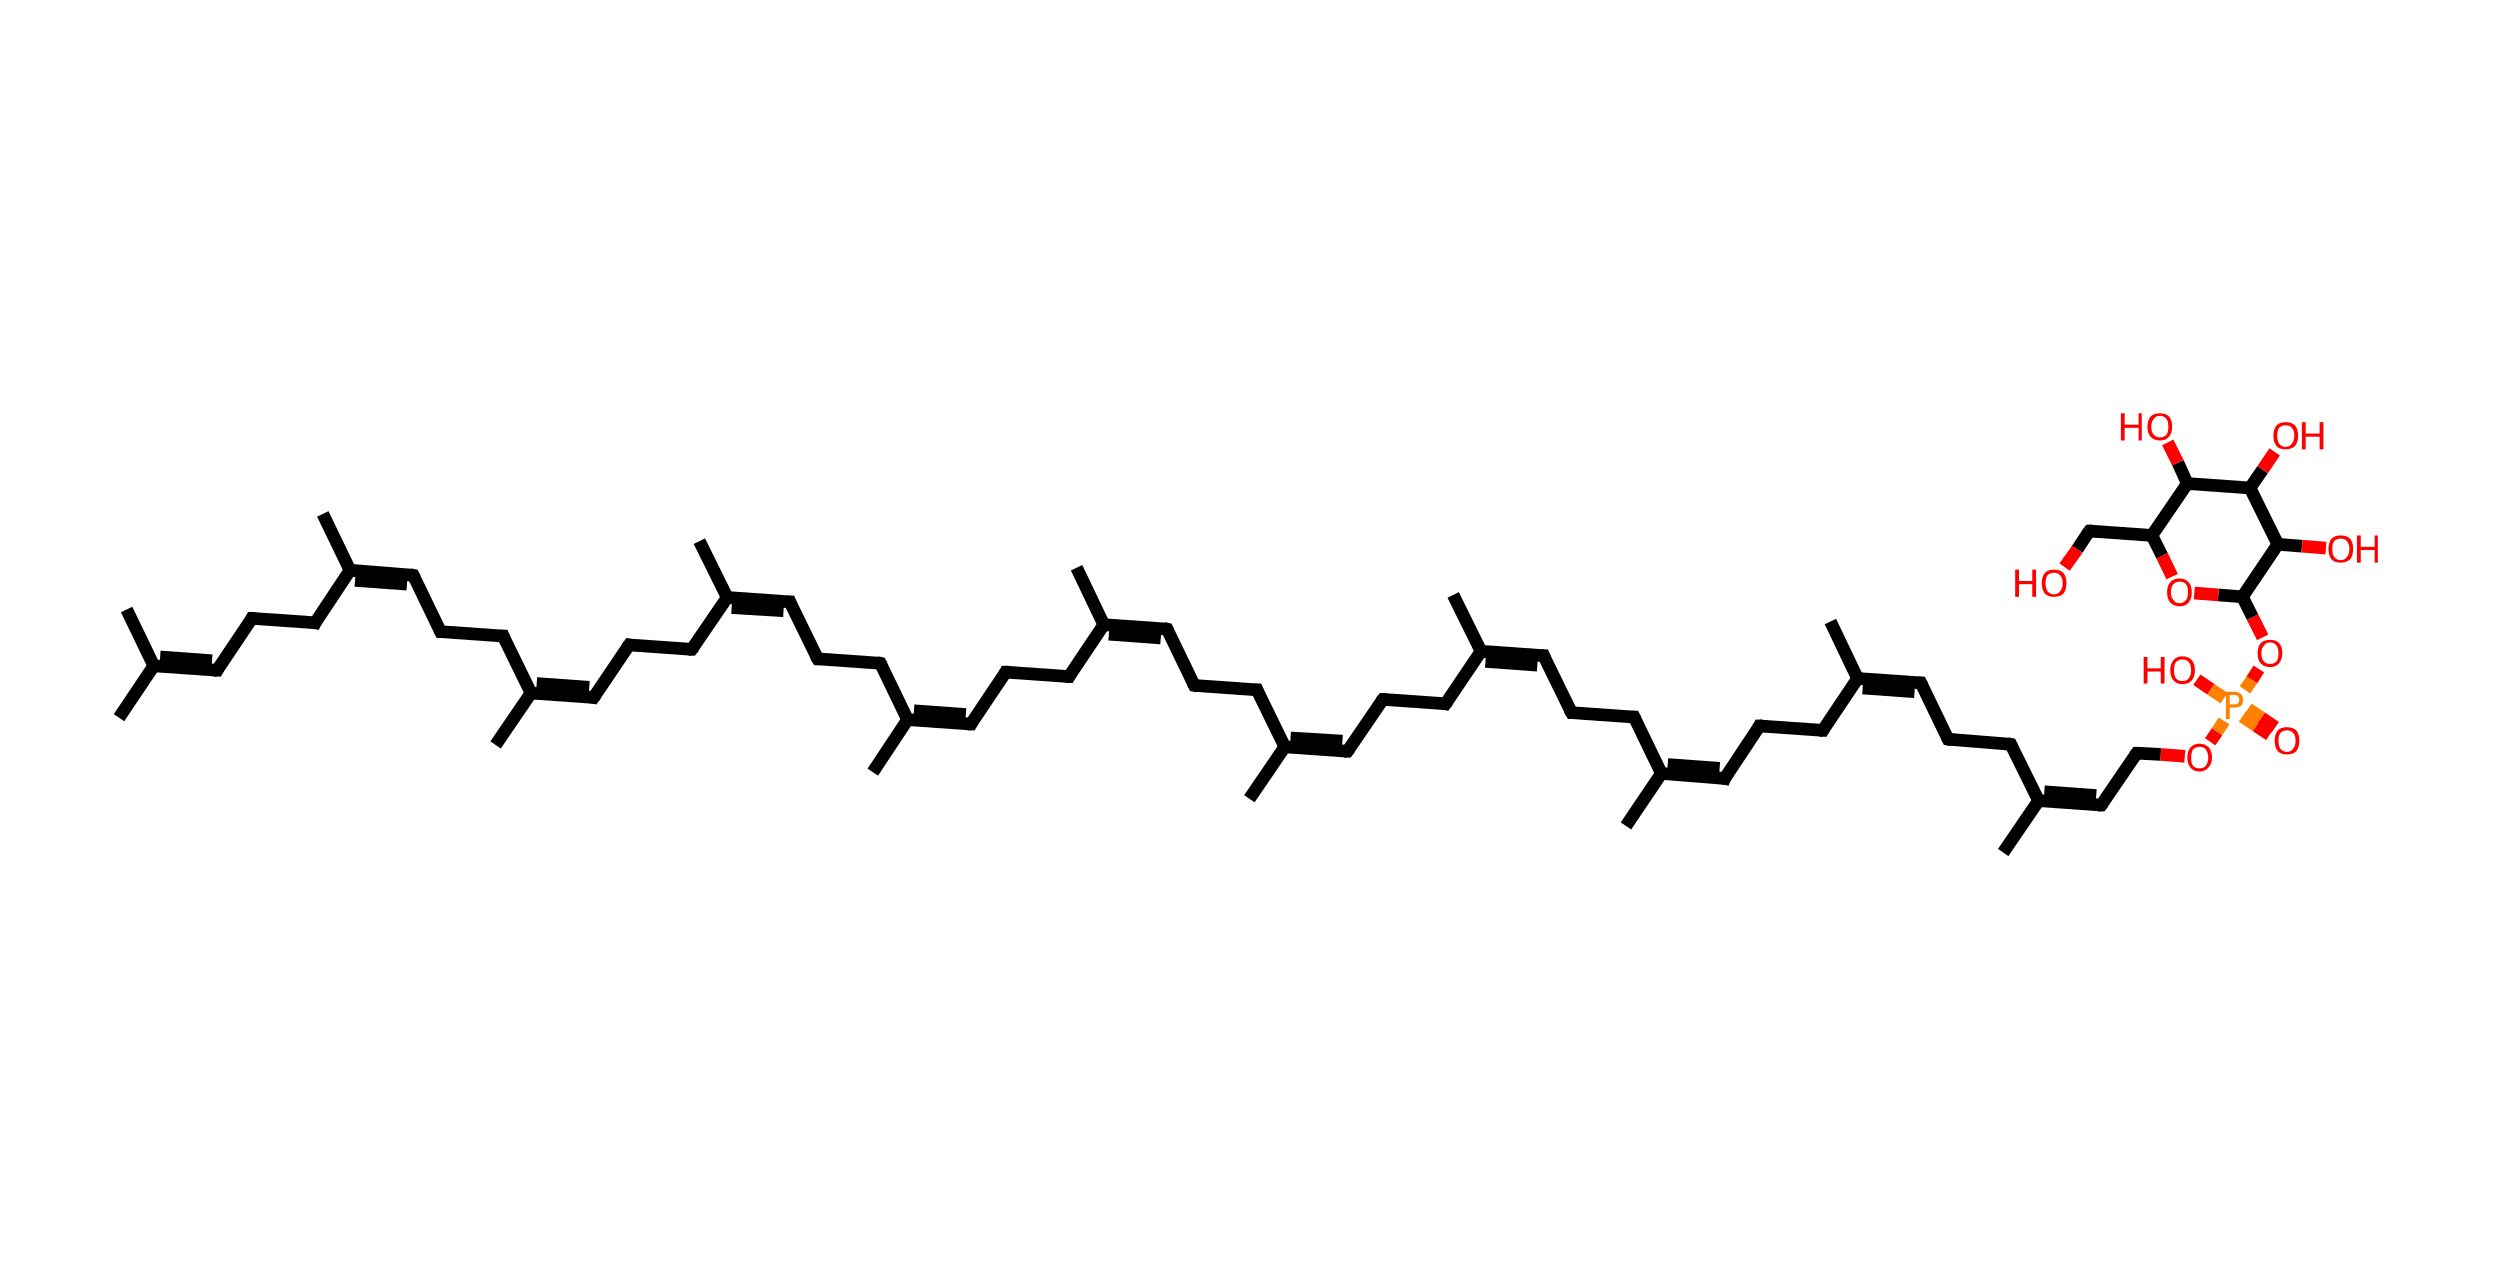 <?xml version='1.0' encoding='ASCII' standalone='yes'?>
<svg xmlns="http://www.w3.org/2000/svg" xmlns:rdkit="http://www.rdkit.org/xml" xmlns:xlink="http://www.w3.org/1999/xlink" version="1.1" baseProfile="full" xml:space="preserve" width="395px" height="200px" viewBox="0 0 395 200">
<!-- END OF HEADER -->
<rect style="opacity:1.0;fill:#FFFFFF;stroke:none" width="395.0" height="200.0" x="0.0" y="0.0"> </rect>
<path class="bond-0 atom-0 atom-1" d="M 18.8,113.4 L 24.3,105.2" style="fill:none;fill-rule:evenodd;stroke:#000000;stroke-width:2.0px;stroke-linecap:butt;stroke-linejoin:miter;stroke-opacity:1"/>
<path class="bond-1 atom-1 atom-2" d="M 24.3,105.2 L 20.0,96.3" style="fill:none;fill-rule:evenodd;stroke:#000000;stroke-width:2.0px;stroke-linecap:butt;stroke-linejoin:miter;stroke-opacity:1"/>
<path class="bond-2 atom-1 atom-3" d="M 24.3,105.2 L 34.3,105.9" style="fill:none;fill-rule:evenodd;stroke:#000000;stroke-width:2.0px;stroke-linecap:butt;stroke-linejoin:miter;stroke-opacity:1"/>
<path class="bond-2 atom-1 atom-3" d="M 25.3,103.8 L 33.5,104.4" style="fill:none;fill-rule:evenodd;stroke:#000000;stroke-width:2.0px;stroke-linecap:butt;stroke-linejoin:miter;stroke-opacity:1"/>
<path class="bond-3 atom-3 atom-4" d="M 34.3,105.9 L 39.8,97.7" style="fill:none;fill-rule:evenodd;stroke:#000000;stroke-width:2.0px;stroke-linecap:butt;stroke-linejoin:miter;stroke-opacity:1"/>
<path class="bond-4 atom-4 atom-5" d="M 39.8,97.7 L 49.8,98.4" style="fill:none;fill-rule:evenodd;stroke:#000000;stroke-width:2.0px;stroke-linecap:butt;stroke-linejoin:miter;stroke-opacity:1"/>
<path class="bond-5 atom-5 atom-6" d="M 49.8,98.4 L 55.3,90.1" style="fill:none;fill-rule:evenodd;stroke:#000000;stroke-width:2.0px;stroke-linecap:butt;stroke-linejoin:miter;stroke-opacity:1"/>
<path class="bond-6 atom-6 atom-7" d="M 55.3,90.1 L 51.0,81.2" style="fill:none;fill-rule:evenodd;stroke:#000000;stroke-width:2.0px;stroke-linecap:butt;stroke-linejoin:miter;stroke-opacity:1"/>
<path class="bond-7 atom-6 atom-8" d="M 55.3,90.1 L 65.3,90.9" style="fill:none;fill-rule:evenodd;stroke:#000000;stroke-width:2.0px;stroke-linecap:butt;stroke-linejoin:miter;stroke-opacity:1"/>
<path class="bond-7 atom-6 atom-8" d="M 56.1,91.7 L 64.3,92.3" style="fill:none;fill-rule:evenodd;stroke:#000000;stroke-width:2.0px;stroke-linecap:butt;stroke-linejoin:miter;stroke-opacity:1"/>
<path class="bond-8 atom-8 atom-9" d="M 65.3,90.9 L 69.6,99.8" style="fill:none;fill-rule:evenodd;stroke:#000000;stroke-width:2.0px;stroke-linecap:butt;stroke-linejoin:miter;stroke-opacity:1"/>
<path class="bond-9 atom-9 atom-10" d="M 69.6,99.8 L 79.5,100.5" style="fill:none;fill-rule:evenodd;stroke:#000000;stroke-width:2.0px;stroke-linecap:butt;stroke-linejoin:miter;stroke-opacity:1"/>
<path class="bond-10 atom-10 atom-11" d="M 79.5,100.5 L 83.9,109.5" style="fill:none;fill-rule:evenodd;stroke:#000000;stroke-width:2.0px;stroke-linecap:butt;stroke-linejoin:miter;stroke-opacity:1"/>
<path class="bond-11 atom-11 atom-12" d="M 83.9,109.5 L 78.3,117.7" style="fill:none;fill-rule:evenodd;stroke:#000000;stroke-width:2.0px;stroke-linecap:butt;stroke-linejoin:miter;stroke-opacity:1"/>
<path class="bond-12 atom-11 atom-13" d="M 83.9,109.5 L 93.8,110.2" style="fill:none;fill-rule:evenodd;stroke:#000000;stroke-width:2.0px;stroke-linecap:butt;stroke-linejoin:miter;stroke-opacity:1"/>
<path class="bond-12 atom-11 atom-13" d="M 84.8,108.0 L 93.1,108.6" style="fill:none;fill-rule:evenodd;stroke:#000000;stroke-width:2.0px;stroke-linecap:butt;stroke-linejoin:miter;stroke-opacity:1"/>
<path class="bond-13 atom-13 atom-14" d="M 93.8,110.2 L 99.4,101.9" style="fill:none;fill-rule:evenodd;stroke:#000000;stroke-width:2.0px;stroke-linecap:butt;stroke-linejoin:miter;stroke-opacity:1"/>
<path class="bond-14 atom-14 atom-15" d="M 99.4,101.9 L 109.3,102.6" style="fill:none;fill-rule:evenodd;stroke:#000000;stroke-width:2.0px;stroke-linecap:butt;stroke-linejoin:miter;stroke-opacity:1"/>
<path class="bond-15 atom-15 atom-16" d="M 109.3,102.6 L 114.9,94.4" style="fill:none;fill-rule:evenodd;stroke:#000000;stroke-width:2.0px;stroke-linecap:butt;stroke-linejoin:miter;stroke-opacity:1"/>
<path class="bond-16 atom-16 atom-17" d="M 114.9,94.4 L 110.5,85.5" style="fill:none;fill-rule:evenodd;stroke:#000000;stroke-width:2.0px;stroke-linecap:butt;stroke-linejoin:miter;stroke-opacity:1"/>
<path class="bond-17 atom-16 atom-18" d="M 114.9,94.4 L 124.8,95.1" style="fill:none;fill-rule:evenodd;stroke:#000000;stroke-width:2.0px;stroke-linecap:butt;stroke-linejoin:miter;stroke-opacity:1"/>
<path class="bond-17 atom-16 atom-18" d="M 115.6,96.0 L 123.8,96.5" style="fill:none;fill-rule:evenodd;stroke:#000000;stroke-width:2.0px;stroke-linecap:butt;stroke-linejoin:miter;stroke-opacity:1"/>
<path class="bond-18 atom-18 atom-19" d="M 124.8,95.1 L 129.2,104.1" style="fill:none;fill-rule:evenodd;stroke:#000000;stroke-width:2.0px;stroke-linecap:butt;stroke-linejoin:miter;stroke-opacity:1"/>
<path class="bond-19 atom-19 atom-20" d="M 129.2,104.1 L 139.1,104.8" style="fill:none;fill-rule:evenodd;stroke:#000000;stroke-width:2.0px;stroke-linecap:butt;stroke-linejoin:miter;stroke-opacity:1"/>
<path class="bond-20 atom-20 atom-21" d="M 139.1,104.8 L 143.4,113.7" style="fill:none;fill-rule:evenodd;stroke:#000000;stroke-width:2.0px;stroke-linecap:butt;stroke-linejoin:miter;stroke-opacity:1"/>
<path class="bond-21 atom-21 atom-22" d="M 143.4,113.7 L 137.9,122.0" style="fill:none;fill-rule:evenodd;stroke:#000000;stroke-width:2.0px;stroke-linecap:butt;stroke-linejoin:miter;stroke-opacity:1"/>
<path class="bond-22 atom-21 atom-23" d="M 143.4,113.7 L 153.4,114.4" style="fill:none;fill-rule:evenodd;stroke:#000000;stroke-width:2.0px;stroke-linecap:butt;stroke-linejoin:miter;stroke-opacity:1"/>
<path class="bond-22 atom-21 atom-23" d="M 144.4,112.3 L 152.6,112.9" style="fill:none;fill-rule:evenodd;stroke:#000000;stroke-width:2.0px;stroke-linecap:butt;stroke-linejoin:miter;stroke-opacity:1"/>
<path class="bond-23 atom-23 atom-24" d="M 153.4,114.4 L 158.9,106.2" style="fill:none;fill-rule:evenodd;stroke:#000000;stroke-width:2.0px;stroke-linecap:butt;stroke-linejoin:miter;stroke-opacity:1"/>
<path class="bond-24 atom-24 atom-25" d="M 158.9,106.2 L 168.9,106.9" style="fill:none;fill-rule:evenodd;stroke:#000000;stroke-width:2.0px;stroke-linecap:butt;stroke-linejoin:miter;stroke-opacity:1"/>
<path class="bond-25 atom-25 atom-26" d="M 168.9,106.9 L 174.4,98.7" style="fill:none;fill-rule:evenodd;stroke:#000000;stroke-width:2.0px;stroke-linecap:butt;stroke-linejoin:miter;stroke-opacity:1"/>
<path class="bond-26 atom-26 atom-27" d="M 174.4,98.7 L 170.1,89.7" style="fill:none;fill-rule:evenodd;stroke:#000000;stroke-width:2.0px;stroke-linecap:butt;stroke-linejoin:miter;stroke-opacity:1"/>
<path class="bond-27 atom-26 atom-28" d="M 174.4,98.7 L 184.4,99.4" style="fill:none;fill-rule:evenodd;stroke:#000000;stroke-width:2.0px;stroke-linecap:butt;stroke-linejoin:miter;stroke-opacity:1"/>
<path class="bond-27 atom-26 atom-28" d="M 175.2,100.2 L 183.4,100.8" style="fill:none;fill-rule:evenodd;stroke:#000000;stroke-width:2.0px;stroke-linecap:butt;stroke-linejoin:miter;stroke-opacity:1"/>
<path class="bond-28 atom-28 atom-29" d="M 184.4,99.4 L 188.7,108.3" style="fill:none;fill-rule:evenodd;stroke:#000000;stroke-width:2.0px;stroke-linecap:butt;stroke-linejoin:miter;stroke-opacity:1"/>
<path class="bond-29 atom-29 atom-30" d="M 188.7,108.3 L 198.6,109.0" style="fill:none;fill-rule:evenodd;stroke:#000000;stroke-width:2.0px;stroke-linecap:butt;stroke-linejoin:miter;stroke-opacity:1"/>
<path class="bond-30 atom-30 atom-31" d="M 198.6,109.0 L 203.0,118.0" style="fill:none;fill-rule:evenodd;stroke:#000000;stroke-width:2.0px;stroke-linecap:butt;stroke-linejoin:miter;stroke-opacity:1"/>
<path class="bond-31 atom-31 atom-32" d="M 203.0,118.0 L 197.4,126.2" style="fill:none;fill-rule:evenodd;stroke:#000000;stroke-width:2.0px;stroke-linecap:butt;stroke-linejoin:miter;stroke-opacity:1"/>
<path class="bond-32 atom-31 atom-33" d="M 203.0,118.0 L 212.9,118.7" style="fill:none;fill-rule:evenodd;stroke:#000000;stroke-width:2.0px;stroke-linecap:butt;stroke-linejoin:miter;stroke-opacity:1"/>
<path class="bond-32 atom-31 atom-33" d="M 203.9,116.6 L 212.1,117.1" style="fill:none;fill-rule:evenodd;stroke:#000000;stroke-width:2.0px;stroke-linecap:butt;stroke-linejoin:miter;stroke-opacity:1"/>
<path class="bond-33 atom-33 atom-34" d="M 212.9,118.7 L 218.5,110.5" style="fill:none;fill-rule:evenodd;stroke:#000000;stroke-width:2.0px;stroke-linecap:butt;stroke-linejoin:miter;stroke-opacity:1"/>
<path class="bond-34 atom-34 atom-35" d="M 218.5,110.5 L 228.4,111.2" style="fill:none;fill-rule:evenodd;stroke:#000000;stroke-width:2.0px;stroke-linecap:butt;stroke-linejoin:miter;stroke-opacity:1"/>
<path class="bond-35 atom-35 atom-36" d="M 228.4,111.2 L 234.0,102.9" style="fill:none;fill-rule:evenodd;stroke:#000000;stroke-width:2.0px;stroke-linecap:butt;stroke-linejoin:miter;stroke-opacity:1"/>
<path class="bond-36 atom-36 atom-37" d="M 234.0,102.9 L 229.6,94.0" style="fill:none;fill-rule:evenodd;stroke:#000000;stroke-width:2.0px;stroke-linecap:butt;stroke-linejoin:miter;stroke-opacity:1"/>
<path class="bond-37 atom-36 atom-38" d="M 234.0,102.9 L 243.9,103.6" style="fill:none;fill-rule:evenodd;stroke:#000000;stroke-width:2.0px;stroke-linecap:butt;stroke-linejoin:miter;stroke-opacity:1"/>
<path class="bond-37 atom-36 atom-38" d="M 234.7,104.5 L 242.9,105.1" style="fill:none;fill-rule:evenodd;stroke:#000000;stroke-width:2.0px;stroke-linecap:butt;stroke-linejoin:miter;stroke-opacity:1"/>
<path class="bond-38 atom-38 atom-39" d="M 243.9,103.6 L 248.3,112.6" style="fill:none;fill-rule:evenodd;stroke:#000000;stroke-width:2.0px;stroke-linecap:butt;stroke-linejoin:miter;stroke-opacity:1"/>
<path class="bond-39 atom-39 atom-40" d="M 248.3,112.6 L 258.2,113.3" style="fill:none;fill-rule:evenodd;stroke:#000000;stroke-width:2.0px;stroke-linecap:butt;stroke-linejoin:miter;stroke-opacity:1"/>
<path class="bond-40 atom-40 atom-41" d="M 258.2,113.3 L 262.5,122.2" style="fill:none;fill-rule:evenodd;stroke:#000000;stroke-width:2.0px;stroke-linecap:butt;stroke-linejoin:miter;stroke-opacity:1"/>
<path class="bond-41 atom-41 atom-42" d="M 262.5,122.2 L 256.9,130.5" style="fill:none;fill-rule:evenodd;stroke:#000000;stroke-width:2.0px;stroke-linecap:butt;stroke-linejoin:miter;stroke-opacity:1"/>
<path class="bond-42 atom-41 atom-43" d="M 262.5,122.2 L 272.5,123.0" style="fill:none;fill-rule:evenodd;stroke:#000000;stroke-width:2.0px;stroke-linecap:butt;stroke-linejoin:miter;stroke-opacity:1"/>
<path class="bond-42 atom-41 atom-43" d="M 263.5,120.8 L 271.7,121.4" style="fill:none;fill-rule:evenodd;stroke:#000000;stroke-width:2.0px;stroke-linecap:butt;stroke-linejoin:miter;stroke-opacity:1"/>
<path class="bond-43 atom-43 atom-44" d="M 272.5,123.0 L 278.0,114.7" style="fill:none;fill-rule:evenodd;stroke:#000000;stroke-width:2.0px;stroke-linecap:butt;stroke-linejoin:miter;stroke-opacity:1"/>
<path class="bond-44 atom-44 atom-45" d="M 278.0,114.7 L 288.0,115.4" style="fill:none;fill-rule:evenodd;stroke:#000000;stroke-width:2.0px;stroke-linecap:butt;stroke-linejoin:miter;stroke-opacity:1"/>
<path class="bond-45 atom-45 atom-46" d="M 288.0,115.4 L 293.5,107.2" style="fill:none;fill-rule:evenodd;stroke:#000000;stroke-width:2.0px;stroke-linecap:butt;stroke-linejoin:miter;stroke-opacity:1"/>
<path class="bond-46 atom-46 atom-47" d="M 293.5,107.2 L 289.2,98.2" style="fill:none;fill-rule:evenodd;stroke:#000000;stroke-width:2.0px;stroke-linecap:butt;stroke-linejoin:miter;stroke-opacity:1"/>
<path class="bond-47 atom-46 atom-48" d="M 293.5,107.2 L 303.5,107.9" style="fill:none;fill-rule:evenodd;stroke:#000000;stroke-width:2.0px;stroke-linecap:butt;stroke-linejoin:miter;stroke-opacity:1"/>
<path class="bond-47 atom-46 atom-48" d="M 294.3,108.7 L 302.5,109.3" style="fill:none;fill-rule:evenodd;stroke:#000000;stroke-width:2.0px;stroke-linecap:butt;stroke-linejoin:miter;stroke-opacity:1"/>
<path class="bond-48 atom-48 atom-49" d="M 303.5,107.9 L 307.8,116.8" style="fill:none;fill-rule:evenodd;stroke:#000000;stroke-width:2.0px;stroke-linecap:butt;stroke-linejoin:miter;stroke-opacity:1"/>
<path class="bond-49 atom-49 atom-50" d="M 307.8,116.8 L 317.7,117.6" style="fill:none;fill-rule:evenodd;stroke:#000000;stroke-width:2.0px;stroke-linecap:butt;stroke-linejoin:miter;stroke-opacity:1"/>
<path class="bond-50 atom-50 atom-51" d="M 317.7,117.6 L 322.1,126.5" style="fill:none;fill-rule:evenodd;stroke:#000000;stroke-width:2.0px;stroke-linecap:butt;stroke-linejoin:miter;stroke-opacity:1"/>
<path class="bond-51 atom-51 atom-52" d="M 322.1,126.5 L 316.5,134.7" style="fill:none;fill-rule:evenodd;stroke:#000000;stroke-width:2.0px;stroke-linecap:butt;stroke-linejoin:miter;stroke-opacity:1"/>
<path class="bond-52 atom-51 atom-53" d="M 322.1,126.5 L 332.0,127.2" style="fill:none;fill-rule:evenodd;stroke:#000000;stroke-width:2.0px;stroke-linecap:butt;stroke-linejoin:miter;stroke-opacity:1"/>
<path class="bond-52 atom-51 atom-53" d="M 323.0,125.1 L 331.2,125.7" style="fill:none;fill-rule:evenodd;stroke:#000000;stroke-width:2.0px;stroke-linecap:butt;stroke-linejoin:miter;stroke-opacity:1"/>
<path class="bond-53 atom-53 atom-54" d="M 332.0,127.2 L 337.6,119.0" style="fill:none;fill-rule:evenodd;stroke:#000000;stroke-width:2.0px;stroke-linecap:butt;stroke-linejoin:miter;stroke-opacity:1"/>
<path class="bond-54 atom-54 atom-55" d="M 337.6,119.0 L 341.4,119.2" style="fill:none;fill-rule:evenodd;stroke:#000000;stroke-width:2.0px;stroke-linecap:butt;stroke-linejoin:miter;stroke-opacity:1"/>
<path class="bond-54 atom-54 atom-55" d="M 341.4,119.2 L 345.2,119.5" style="fill:none;fill-rule:evenodd;stroke:#FF0000;stroke-width:2.0px;stroke-linecap:butt;stroke-linejoin:miter;stroke-opacity:1"/>
<path class="bond-55 atom-55 atom-56" d="M 349.2,117.2 L 350.3,115.6" style="fill:none;fill-rule:evenodd;stroke:#FF0000;stroke-width:2.0px;stroke-linecap:butt;stroke-linejoin:miter;stroke-opacity:1"/>
<path class="bond-55 atom-55 atom-56" d="M 350.3,115.6 L 351.4,113.9" style="fill:none;fill-rule:evenodd;stroke:#FF7F00;stroke-width:2.0px;stroke-linecap:butt;stroke-linejoin:miter;stroke-opacity:1"/>
<path class="bond-56 atom-56 atom-57" d="M 354.3,113.2 L 356.5,114.7" style="fill:none;fill-rule:evenodd;stroke:#FF7F00;stroke-width:2.0px;stroke-linecap:butt;stroke-linejoin:miter;stroke-opacity:1"/>
<path class="bond-56 atom-56 atom-57" d="M 356.5,114.7 L 358.6,116.1" style="fill:none;fill-rule:evenodd;stroke:#FF0000;stroke-width:2.0px;stroke-linecap:butt;stroke-linejoin:miter;stroke-opacity:1"/>
<path class="bond-56 atom-56 atom-57" d="M 355.2,112.0 L 357.3,113.4" style="fill:none;fill-rule:evenodd;stroke:#FF7F00;stroke-width:2.0px;stroke-linecap:butt;stroke-linejoin:miter;stroke-opacity:1"/>
<path class="bond-56 atom-56 atom-57" d="M 357.3,113.4 L 359.5,114.9" style="fill:none;fill-rule:evenodd;stroke:#FF0000;stroke-width:2.0px;stroke-linecap:butt;stroke-linejoin:miter;stroke-opacity:1"/>
<path class="bond-57 atom-56 atom-58" d="M 351.4,110.3 L 349.3,108.9" style="fill:none;fill-rule:evenodd;stroke:#FF7F00;stroke-width:2.0px;stroke-linecap:butt;stroke-linejoin:miter;stroke-opacity:1"/>
<path class="bond-57 atom-56 atom-58" d="M 349.3,108.9 L 347.1,107.4" style="fill:none;fill-rule:evenodd;stroke:#FF0000;stroke-width:2.0px;stroke-linecap:butt;stroke-linejoin:miter;stroke-opacity:1"/>
<path class="bond-58 atom-56 atom-59" d="M 354.7,109.0 L 355.8,107.4" style="fill:none;fill-rule:evenodd;stroke:#FF7F00;stroke-width:2.0px;stroke-linecap:butt;stroke-linejoin:miter;stroke-opacity:1"/>
<path class="bond-58 atom-56 atom-59" d="M 355.8,107.4 L 356.9,105.7" style="fill:none;fill-rule:evenodd;stroke:#FF0000;stroke-width:2.0px;stroke-linecap:butt;stroke-linejoin:miter;stroke-opacity:1"/>
<path class="bond-59 atom-59 atom-60" d="M 357.5,100.7 L 355.9,97.5" style="fill:none;fill-rule:evenodd;stroke:#FF0000;stroke-width:2.0px;stroke-linecap:butt;stroke-linejoin:miter;stroke-opacity:1"/>
<path class="bond-59 atom-59 atom-60" d="M 355.9,97.5 L 354.3,94.3" style="fill:none;fill-rule:evenodd;stroke:#000000;stroke-width:2.0px;stroke-linecap:butt;stroke-linejoin:miter;stroke-opacity:1"/>
<path class="bond-60 atom-60 atom-61" d="M 354.3,94.3 L 350.5,94.0" style="fill:none;fill-rule:evenodd;stroke:#000000;stroke-width:2.0px;stroke-linecap:butt;stroke-linejoin:miter;stroke-opacity:1"/>
<path class="bond-60 atom-60 atom-61" d="M 350.5,94.0 L 346.7,93.7" style="fill:none;fill-rule:evenodd;stroke:#FF0000;stroke-width:2.0px;stroke-linecap:butt;stroke-linejoin:miter;stroke-opacity:1"/>
<path class="bond-61 atom-61 atom-62" d="M 343.2,91.1 L 341.6,87.8" style="fill:none;fill-rule:evenodd;stroke:#FF0000;stroke-width:2.0px;stroke-linecap:butt;stroke-linejoin:miter;stroke-opacity:1"/>
<path class="bond-61 atom-61 atom-62" d="M 341.6,87.8 L 340.0,84.6" style="fill:none;fill-rule:evenodd;stroke:#000000;stroke-width:2.0px;stroke-linecap:butt;stroke-linejoin:miter;stroke-opacity:1"/>
<path class="bond-62 atom-62 atom-63" d="M 340.0,84.6 L 330.1,83.9" style="fill:none;fill-rule:evenodd;stroke:#000000;stroke-width:2.0px;stroke-linecap:butt;stroke-linejoin:miter;stroke-opacity:1"/>
<path class="bond-63 atom-63 atom-64" d="M 330.1,83.9 L 328.2,86.8" style="fill:none;fill-rule:evenodd;stroke:#000000;stroke-width:2.0px;stroke-linecap:butt;stroke-linejoin:miter;stroke-opacity:1"/>
<path class="bond-63 atom-63 atom-64" d="M 328.2,86.8 L 326.2,89.6" style="fill:none;fill-rule:evenodd;stroke:#FF0000;stroke-width:2.0px;stroke-linecap:butt;stroke-linejoin:miter;stroke-opacity:1"/>
<path class="bond-64 atom-62 atom-65" d="M 340.0,84.6 L 345.6,76.4" style="fill:none;fill-rule:evenodd;stroke:#000000;stroke-width:2.0px;stroke-linecap:butt;stroke-linejoin:miter;stroke-opacity:1"/>
<path class="bond-65 atom-65 atom-66" d="M 345.6,76.4 L 344.1,73.1" style="fill:none;fill-rule:evenodd;stroke:#000000;stroke-width:2.0px;stroke-linecap:butt;stroke-linejoin:miter;stroke-opacity:1"/>
<path class="bond-65 atom-65 atom-66" d="M 344.1,73.1 L 342.5,69.9" style="fill:none;fill-rule:evenodd;stroke:#FF0000;stroke-width:2.0px;stroke-linecap:butt;stroke-linejoin:miter;stroke-opacity:1"/>
<path class="bond-66 atom-65 atom-67" d="M 345.6,76.4 L 355.5,77.1" style="fill:none;fill-rule:evenodd;stroke:#000000;stroke-width:2.0px;stroke-linecap:butt;stroke-linejoin:miter;stroke-opacity:1"/>
<path class="bond-67 atom-67 atom-68" d="M 355.5,77.1 L 357.5,74.2" style="fill:none;fill-rule:evenodd;stroke:#000000;stroke-width:2.0px;stroke-linecap:butt;stroke-linejoin:miter;stroke-opacity:1"/>
<path class="bond-67 atom-67 atom-68" d="M 357.5,74.2 L 359.4,71.4" style="fill:none;fill-rule:evenodd;stroke:#FF0000;stroke-width:2.0px;stroke-linecap:butt;stroke-linejoin:miter;stroke-opacity:1"/>
<path class="bond-68 atom-67 atom-69" d="M 355.5,77.1 L 359.9,86.0" style="fill:none;fill-rule:evenodd;stroke:#000000;stroke-width:2.0px;stroke-linecap:butt;stroke-linejoin:miter;stroke-opacity:1"/>
<path class="bond-69 atom-69 atom-70" d="M 359.9,86.0 L 363.7,86.3" style="fill:none;fill-rule:evenodd;stroke:#000000;stroke-width:2.0px;stroke-linecap:butt;stroke-linejoin:miter;stroke-opacity:1"/>
<path class="bond-69 atom-69 atom-70" d="M 363.7,86.3 L 367.5,86.6" style="fill:none;fill-rule:evenodd;stroke:#FF0000;stroke-width:2.0px;stroke-linecap:butt;stroke-linejoin:miter;stroke-opacity:1"/>
<path class="bond-70 atom-69 atom-60" d="M 359.9,86.0 L 354.3,94.3" style="fill:none;fill-rule:evenodd;stroke:#000000;stroke-width:2.0px;stroke-linecap:butt;stroke-linejoin:miter;stroke-opacity:1"/>
<path d="M 33.8,105.9 L 34.3,105.9 L 34.5,105.5" style="fill:none;stroke:#000000;stroke-width:2.0px;stroke-linecap:butt;stroke-linejoin:miter;stroke-opacity:1;"/>
<path d="M 39.6,98.1 L 39.8,97.7 L 40.3,97.7" style="fill:none;stroke:#000000;stroke-width:2.0px;stroke-linecap:butt;stroke-linejoin:miter;stroke-opacity:1;"/>
<path d="M 49.3,98.3 L 49.8,98.4 L 50.0,98.0" style="fill:none;stroke:#000000;stroke-width:2.0px;stroke-linecap:butt;stroke-linejoin:miter;stroke-opacity:1;"/>
<path d="M 64.8,90.8 L 65.3,90.9 L 65.5,91.3" style="fill:none;stroke:#000000;stroke-width:2.0px;stroke-linecap:butt;stroke-linejoin:miter;stroke-opacity:1;"/>
<path d="M 69.4,99.4 L 69.6,99.8 L 70.1,99.8" style="fill:none;stroke:#000000;stroke-width:2.0px;stroke-linecap:butt;stroke-linejoin:miter;stroke-opacity:1;"/>
<path d="M 79.0,100.5 L 79.5,100.5 L 79.7,101.0" style="fill:none;stroke:#000000;stroke-width:2.0px;stroke-linecap:butt;stroke-linejoin:miter;stroke-opacity:1;"/>
<path d="M 93.3,110.1 L 93.8,110.2 L 94.1,109.8" style="fill:none;stroke:#000000;stroke-width:2.0px;stroke-linecap:butt;stroke-linejoin:miter;stroke-opacity:1;"/>
<path d="M 99.1,102.3 L 99.4,101.9 L 99.9,102.0" style="fill:none;stroke:#000000;stroke-width:2.0px;stroke-linecap:butt;stroke-linejoin:miter;stroke-opacity:1;"/>
<path d="M 108.8,102.6 L 109.3,102.6 L 109.6,102.2" style="fill:none;stroke:#000000;stroke-width:2.0px;stroke-linecap:butt;stroke-linejoin:miter;stroke-opacity:1;"/>
<path d="M 124.3,95.1 L 124.8,95.1 L 125.0,95.6" style="fill:none;stroke:#000000;stroke-width:2.0px;stroke-linecap:butt;stroke-linejoin:miter;stroke-opacity:1;"/>
<path d="M 128.9,103.6 L 129.2,104.1 L 129.7,104.1" style="fill:none;stroke:#000000;stroke-width:2.0px;stroke-linecap:butt;stroke-linejoin:miter;stroke-opacity:1;"/>
<path d="M 138.6,104.7 L 139.1,104.8 L 139.3,105.2" style="fill:none;stroke:#000000;stroke-width:2.0px;stroke-linecap:butt;stroke-linejoin:miter;stroke-opacity:1;"/>
<path d="M 152.9,114.4 L 153.4,114.4 L 153.6,114.0" style="fill:none;stroke:#000000;stroke-width:2.0px;stroke-linecap:butt;stroke-linejoin:miter;stroke-opacity:1;"/>
<path d="M 158.7,106.6 L 158.9,106.2 L 159.4,106.2" style="fill:none;stroke:#000000;stroke-width:2.0px;stroke-linecap:butt;stroke-linejoin:miter;stroke-opacity:1;"/>
<path d="M 168.4,106.9 L 168.9,106.9 L 169.1,106.5" style="fill:none;stroke:#000000;stroke-width:2.0px;stroke-linecap:butt;stroke-linejoin:miter;stroke-opacity:1;"/>
<path d="M 183.9,99.3 L 184.4,99.4 L 184.6,99.8" style="fill:none;stroke:#000000;stroke-width:2.0px;stroke-linecap:butt;stroke-linejoin:miter;stroke-opacity:1;"/>
<path d="M 188.5,107.9 L 188.7,108.3 L 189.2,108.4" style="fill:none;stroke:#000000;stroke-width:2.0px;stroke-linecap:butt;stroke-linejoin:miter;stroke-opacity:1;"/>
<path d="M 198.1,109.0 L 198.6,109.0 L 198.8,109.5" style="fill:none;stroke:#000000;stroke-width:2.0px;stroke-linecap:butt;stroke-linejoin:miter;stroke-opacity:1;"/>
<path d="M 212.4,118.7 L 212.9,118.7 L 213.2,118.3" style="fill:none;stroke:#000000;stroke-width:2.0px;stroke-linecap:butt;stroke-linejoin:miter;stroke-opacity:1;"/>
<path d="M 218.2,110.9 L 218.5,110.5 L 219.0,110.5" style="fill:none;stroke:#000000;stroke-width:2.0px;stroke-linecap:butt;stroke-linejoin:miter;stroke-opacity:1;"/>
<path d="M 227.9,111.1 L 228.4,111.2 L 228.7,110.8" style="fill:none;stroke:#000000;stroke-width:2.0px;stroke-linecap:butt;stroke-linejoin:miter;stroke-opacity:1;"/>
<path d="M 243.4,103.6 L 243.9,103.6 L 244.1,104.1" style="fill:none;stroke:#000000;stroke-width:2.0px;stroke-linecap:butt;stroke-linejoin:miter;stroke-opacity:1;"/>
<path d="M 248.0,112.1 L 248.3,112.6 L 248.8,112.6" style="fill:none;stroke:#000000;stroke-width:2.0px;stroke-linecap:butt;stroke-linejoin:miter;stroke-opacity:1;"/>
<path d="M 257.7,113.3 L 258.2,113.3 L 258.4,113.7" style="fill:none;stroke:#000000;stroke-width:2.0px;stroke-linecap:butt;stroke-linejoin:miter;stroke-opacity:1;"/>
<path d="M 272.0,122.9 L 272.5,123.0 L 272.7,122.5" style="fill:none;stroke:#000000;stroke-width:2.0px;stroke-linecap:butt;stroke-linejoin:miter;stroke-opacity:1;"/>
<path d="M 277.8,115.1 L 278.0,114.7 L 278.5,114.7" style="fill:none;stroke:#000000;stroke-width:2.0px;stroke-linecap:butt;stroke-linejoin:miter;stroke-opacity:1;"/>
<path d="M 287.5,115.4 L 288.0,115.4 L 288.2,115.0" style="fill:none;stroke:#000000;stroke-width:2.0px;stroke-linecap:butt;stroke-linejoin:miter;stroke-opacity:1;"/>
<path d="M 303.0,107.9 L 303.5,107.9 L 303.7,108.3" style="fill:none;stroke:#000000;stroke-width:2.0px;stroke-linecap:butt;stroke-linejoin:miter;stroke-opacity:1;"/>
<path d="M 307.6,116.4 L 307.8,116.8 L 308.3,116.9" style="fill:none;stroke:#000000;stroke-width:2.0px;stroke-linecap:butt;stroke-linejoin:miter;stroke-opacity:1;"/>
<path d="M 317.2,117.5 L 317.7,117.6 L 317.9,118.0" style="fill:none;stroke:#000000;stroke-width:2.0px;stroke-linecap:butt;stroke-linejoin:miter;stroke-opacity:1;"/>
<path d="M 331.5,127.2 L 332.0,127.2 L 332.3,126.8" style="fill:none;stroke:#000000;stroke-width:2.0px;stroke-linecap:butt;stroke-linejoin:miter;stroke-opacity:1;"/>
<path d="M 337.3,119.4 L 337.6,119.0 L 337.8,119.0" style="fill:none;stroke:#000000;stroke-width:2.0px;stroke-linecap:butt;stroke-linejoin:miter;stroke-opacity:1;"/>
<path d="M 330.6,83.9 L 330.1,83.9 L 330.0,84.0" style="fill:none;stroke:#000000;stroke-width:2.0px;stroke-linecap:butt;stroke-linejoin:miter;stroke-opacity:1;"/>
<path class="atom-55" d="M 345.6 119.7 Q 345.6 118.7, 346.1 118.1 Q 346.6 117.5, 347.5 117.5 Q 348.4 117.5, 349.0 118.1 Q 349.5 118.7, 349.5 119.7 Q 349.5 120.7, 348.9 121.3 Q 348.4 121.9, 347.5 121.9 Q 346.6 121.9, 346.1 121.3 Q 345.6 120.7, 345.6 119.7 M 347.5 121.4 Q 348.2 121.4, 348.5 121.0 Q 348.9 120.5, 348.9 119.7 Q 348.9 118.9, 348.5 118.4 Q 348.2 118.0, 347.5 118.0 Q 346.9 118.0, 346.5 118.4 Q 346.2 118.9, 346.2 119.7 Q 346.2 120.6, 346.5 121.0 Q 346.9 121.4, 347.5 121.4 " fill="#FF0000"/>
<path class="atom-56" d="M 353.0 109.3 Q 353.7 109.3, 354.1 109.7 Q 354.4 110.0, 354.4 110.6 Q 354.4 111.2, 354.1 111.5 Q 353.7 111.8, 353.0 111.8 L 352.3 111.8 L 352.3 113.6 L 351.7 113.6 L 351.7 109.3 L 353.0 109.3 M 353.0 111.3 Q 353.4 111.3, 353.6 111.1 Q 353.8 110.9, 353.8 110.6 Q 353.8 110.2, 353.6 110.0 Q 353.4 109.8, 353.0 109.8 L 352.3 109.8 L 352.3 111.3 L 353.0 111.3 " fill="#FF7F00"/>
<path class="atom-57" d="M 359.4 117.0 Q 359.4 116.0, 359.9 115.4 Q 360.4 114.9, 361.3 114.9 Q 362.3 114.9, 362.8 115.4 Q 363.3 116.0, 363.3 117.0 Q 363.3 118.1, 362.8 118.7 Q 362.3 119.2, 361.3 119.2 Q 360.4 119.2, 359.9 118.7 Q 359.4 118.1, 359.4 117.0 M 361.3 118.8 Q 362.0 118.8, 362.3 118.3 Q 362.7 117.9, 362.7 117.0 Q 362.7 116.2, 362.3 115.8 Q 362.0 115.4, 361.3 115.4 Q 360.7 115.4, 360.3 115.8 Q 360.0 116.2, 360.0 117.0 Q 360.0 117.9, 360.3 118.3 Q 360.7 118.8, 361.3 118.8 " fill="#FF0000"/>
<path class="atom-58" d="M 338.7 103.8 L 339.3 103.8 L 339.3 105.6 L 341.4 105.6 L 341.4 103.8 L 342.0 103.8 L 342.0 108.0 L 341.4 108.0 L 341.4 106.1 L 339.3 106.1 L 339.3 108.0 L 338.7 108.0 L 338.7 103.8 " fill="#FF0000"/>
<path class="atom-58" d="M 342.9 105.9 Q 342.9 104.9, 343.4 104.3 Q 343.9 103.7, 344.8 103.7 Q 345.8 103.7, 346.3 104.3 Q 346.8 104.9, 346.8 105.9 Q 346.8 106.9, 346.3 107.5 Q 345.8 108.1, 344.8 108.1 Q 343.9 108.1, 343.4 107.5 Q 342.9 106.9, 342.9 105.9 M 344.8 107.6 Q 345.5 107.6, 345.8 107.2 Q 346.2 106.7, 346.2 105.9 Q 346.2 105.0, 345.8 104.6 Q 345.5 104.2, 344.8 104.2 Q 344.2 104.2, 343.8 104.6 Q 343.5 105.0, 343.5 105.9 Q 343.5 106.7, 343.8 107.2 Q 344.2 107.6, 344.8 107.6 " fill="#FF0000"/>
<path class="atom-59" d="M 356.7 103.2 Q 356.7 102.2, 357.2 101.6 Q 357.7 101.1, 358.7 101.1 Q 359.6 101.1, 360.1 101.6 Q 360.6 102.2, 360.6 103.2 Q 360.6 104.2, 360.1 104.8 Q 359.6 105.4, 358.7 105.4 Q 357.7 105.4, 357.2 104.8 Q 356.7 104.3, 356.7 103.2 M 358.7 104.9 Q 359.3 104.9, 359.7 104.5 Q 360.0 104.1, 360.0 103.2 Q 360.0 102.4, 359.7 102.0 Q 359.3 101.5, 358.7 101.5 Q 358.0 101.5, 357.7 102.0 Q 357.3 102.4, 357.3 103.2 Q 357.3 104.1, 357.7 104.5 Q 358.0 104.9, 358.7 104.9 " fill="#FF0000"/>
<path class="atom-61" d="M 342.4 93.6 Q 342.4 92.5, 342.9 92.0 Q 343.4 91.4, 344.4 91.4 Q 345.3 91.4, 345.8 92.0 Q 346.3 92.5, 346.3 93.6 Q 346.3 94.6, 345.8 95.2 Q 345.3 95.8, 344.4 95.8 Q 343.5 95.8, 342.9 95.2 Q 342.4 94.6, 342.4 93.6 M 344.4 95.3 Q 345.0 95.3, 345.4 94.8 Q 345.7 94.4, 345.7 93.6 Q 345.7 92.7, 345.4 92.3 Q 345.0 91.9, 344.4 91.9 Q 343.7 91.9, 343.4 92.3 Q 343.0 92.7, 343.0 93.6 Q 343.0 94.4, 343.4 94.8 Q 343.7 95.3, 344.4 95.3 " fill="#FF0000"/>
<path class="atom-64" d="M 318.4 90.0 L 319.0 90.0 L 319.0 91.8 L 321.1 91.8 L 321.1 90.0 L 321.7 90.0 L 321.7 94.3 L 321.1 94.3 L 321.1 92.3 L 319.0 92.3 L 319.0 94.3 L 318.4 94.3 L 318.4 90.0 " fill="#FF0000"/>
<path class="atom-64" d="M 322.6 92.1 Q 322.6 91.1, 323.1 90.5 Q 323.6 90.0, 324.5 90.0 Q 325.5 90.0, 326.0 90.5 Q 326.5 91.1, 326.5 92.1 Q 326.5 93.2, 326.0 93.8 Q 325.5 94.3, 324.5 94.3 Q 323.6 94.3, 323.1 93.8 Q 322.6 93.2, 322.6 92.1 M 324.5 93.9 Q 325.2 93.9, 325.5 93.4 Q 325.9 93.0, 325.9 92.1 Q 325.9 91.3, 325.5 90.9 Q 325.2 90.5, 324.5 90.5 Q 323.9 90.5, 323.5 90.9 Q 323.2 91.3, 323.2 92.1 Q 323.2 93.0, 323.5 93.4 Q 323.9 93.9, 324.5 93.9 " fill="#FF0000"/>
<path class="atom-66" d="M 335.1 65.3 L 335.7 65.3 L 335.7 67.1 L 337.9 67.1 L 337.9 65.3 L 338.4 65.3 L 338.4 69.6 L 337.9 69.6 L 337.9 67.6 L 335.7 67.6 L 335.7 69.6 L 335.1 69.6 L 335.1 65.3 " fill="#FF0000"/>
<path class="atom-66" d="M 339.3 67.4 Q 339.3 66.4, 339.8 65.8 Q 340.3 65.3, 341.3 65.3 Q 342.2 65.3, 342.7 65.8 Q 343.2 66.4, 343.2 67.4 Q 343.2 68.4, 342.7 69.0 Q 342.2 69.6, 341.3 69.6 Q 340.3 69.6, 339.8 69.0 Q 339.3 68.5, 339.3 67.4 M 341.3 69.1 Q 341.9 69.1, 342.3 68.7 Q 342.6 68.3, 342.6 67.4 Q 342.6 66.6, 342.3 66.2 Q 341.9 65.7, 341.3 65.7 Q 340.6 65.7, 340.3 66.2 Q 339.9 66.6, 339.9 67.4 Q 339.9 68.3, 340.3 68.7 Q 340.6 69.1, 341.3 69.1 " fill="#FF0000"/>
<path class="atom-68" d="M 359.2 68.8 Q 359.2 67.8, 359.7 67.2 Q 360.2 66.7, 361.1 66.7 Q 362.1 66.7, 362.6 67.2 Q 363.1 67.8, 363.1 68.8 Q 363.1 69.9, 362.6 70.5 Q 362.0 71.0, 361.1 71.0 Q 360.2 71.0, 359.7 70.5 Q 359.2 69.9, 359.2 68.8 M 361.1 70.6 Q 361.8 70.6, 362.1 70.1 Q 362.5 69.7, 362.5 68.8 Q 362.5 68.0, 362.1 67.6 Q 361.8 67.2, 361.1 67.2 Q 360.5 67.2, 360.1 67.6 Q 359.8 68.0, 359.8 68.8 Q 359.8 69.7, 360.1 70.1 Q 360.5 70.6, 361.1 70.6 " fill="#FF0000"/>
<path class="atom-68" d="M 363.7 66.7 L 364.3 66.7 L 364.3 68.5 L 366.5 68.5 L 366.5 66.7 L 367.1 66.7 L 367.1 71.0 L 366.5 71.0 L 366.5 69.0 L 364.3 69.0 L 364.3 71.0 L 363.7 71.0 L 363.7 66.7 " fill="#FF0000"/>
<path class="atom-70" d="M 367.9 86.7 Q 367.9 85.7, 368.4 85.1 Q 368.9 84.6, 369.8 84.6 Q 370.8 84.6, 371.3 85.1 Q 371.8 85.7, 371.8 86.7 Q 371.8 87.8, 371.3 88.4 Q 370.7 88.9, 369.8 88.9 Q 368.9 88.9, 368.4 88.4 Q 367.9 87.8, 367.9 86.7 M 369.8 88.5 Q 370.5 88.5, 370.8 88.0 Q 371.2 87.6, 371.2 86.7 Q 371.2 85.9, 370.8 85.5 Q 370.5 85.1, 369.8 85.1 Q 369.2 85.1, 368.8 85.5 Q 368.5 85.9, 368.5 86.7 Q 368.5 87.6, 368.8 88.0 Q 369.2 88.5, 369.8 88.5 " fill="#FF0000"/>
<path class="atom-70" d="M 372.4 84.6 L 373.0 84.6 L 373.0 86.4 L 375.2 86.4 L 375.2 84.6 L 375.7 84.6 L 375.7 88.9 L 375.2 88.9 L 375.2 86.9 L 373.0 86.9 L 373.0 88.9 L 372.4 88.9 L 372.4 84.6 " fill="#FF0000"/>
</svg>
